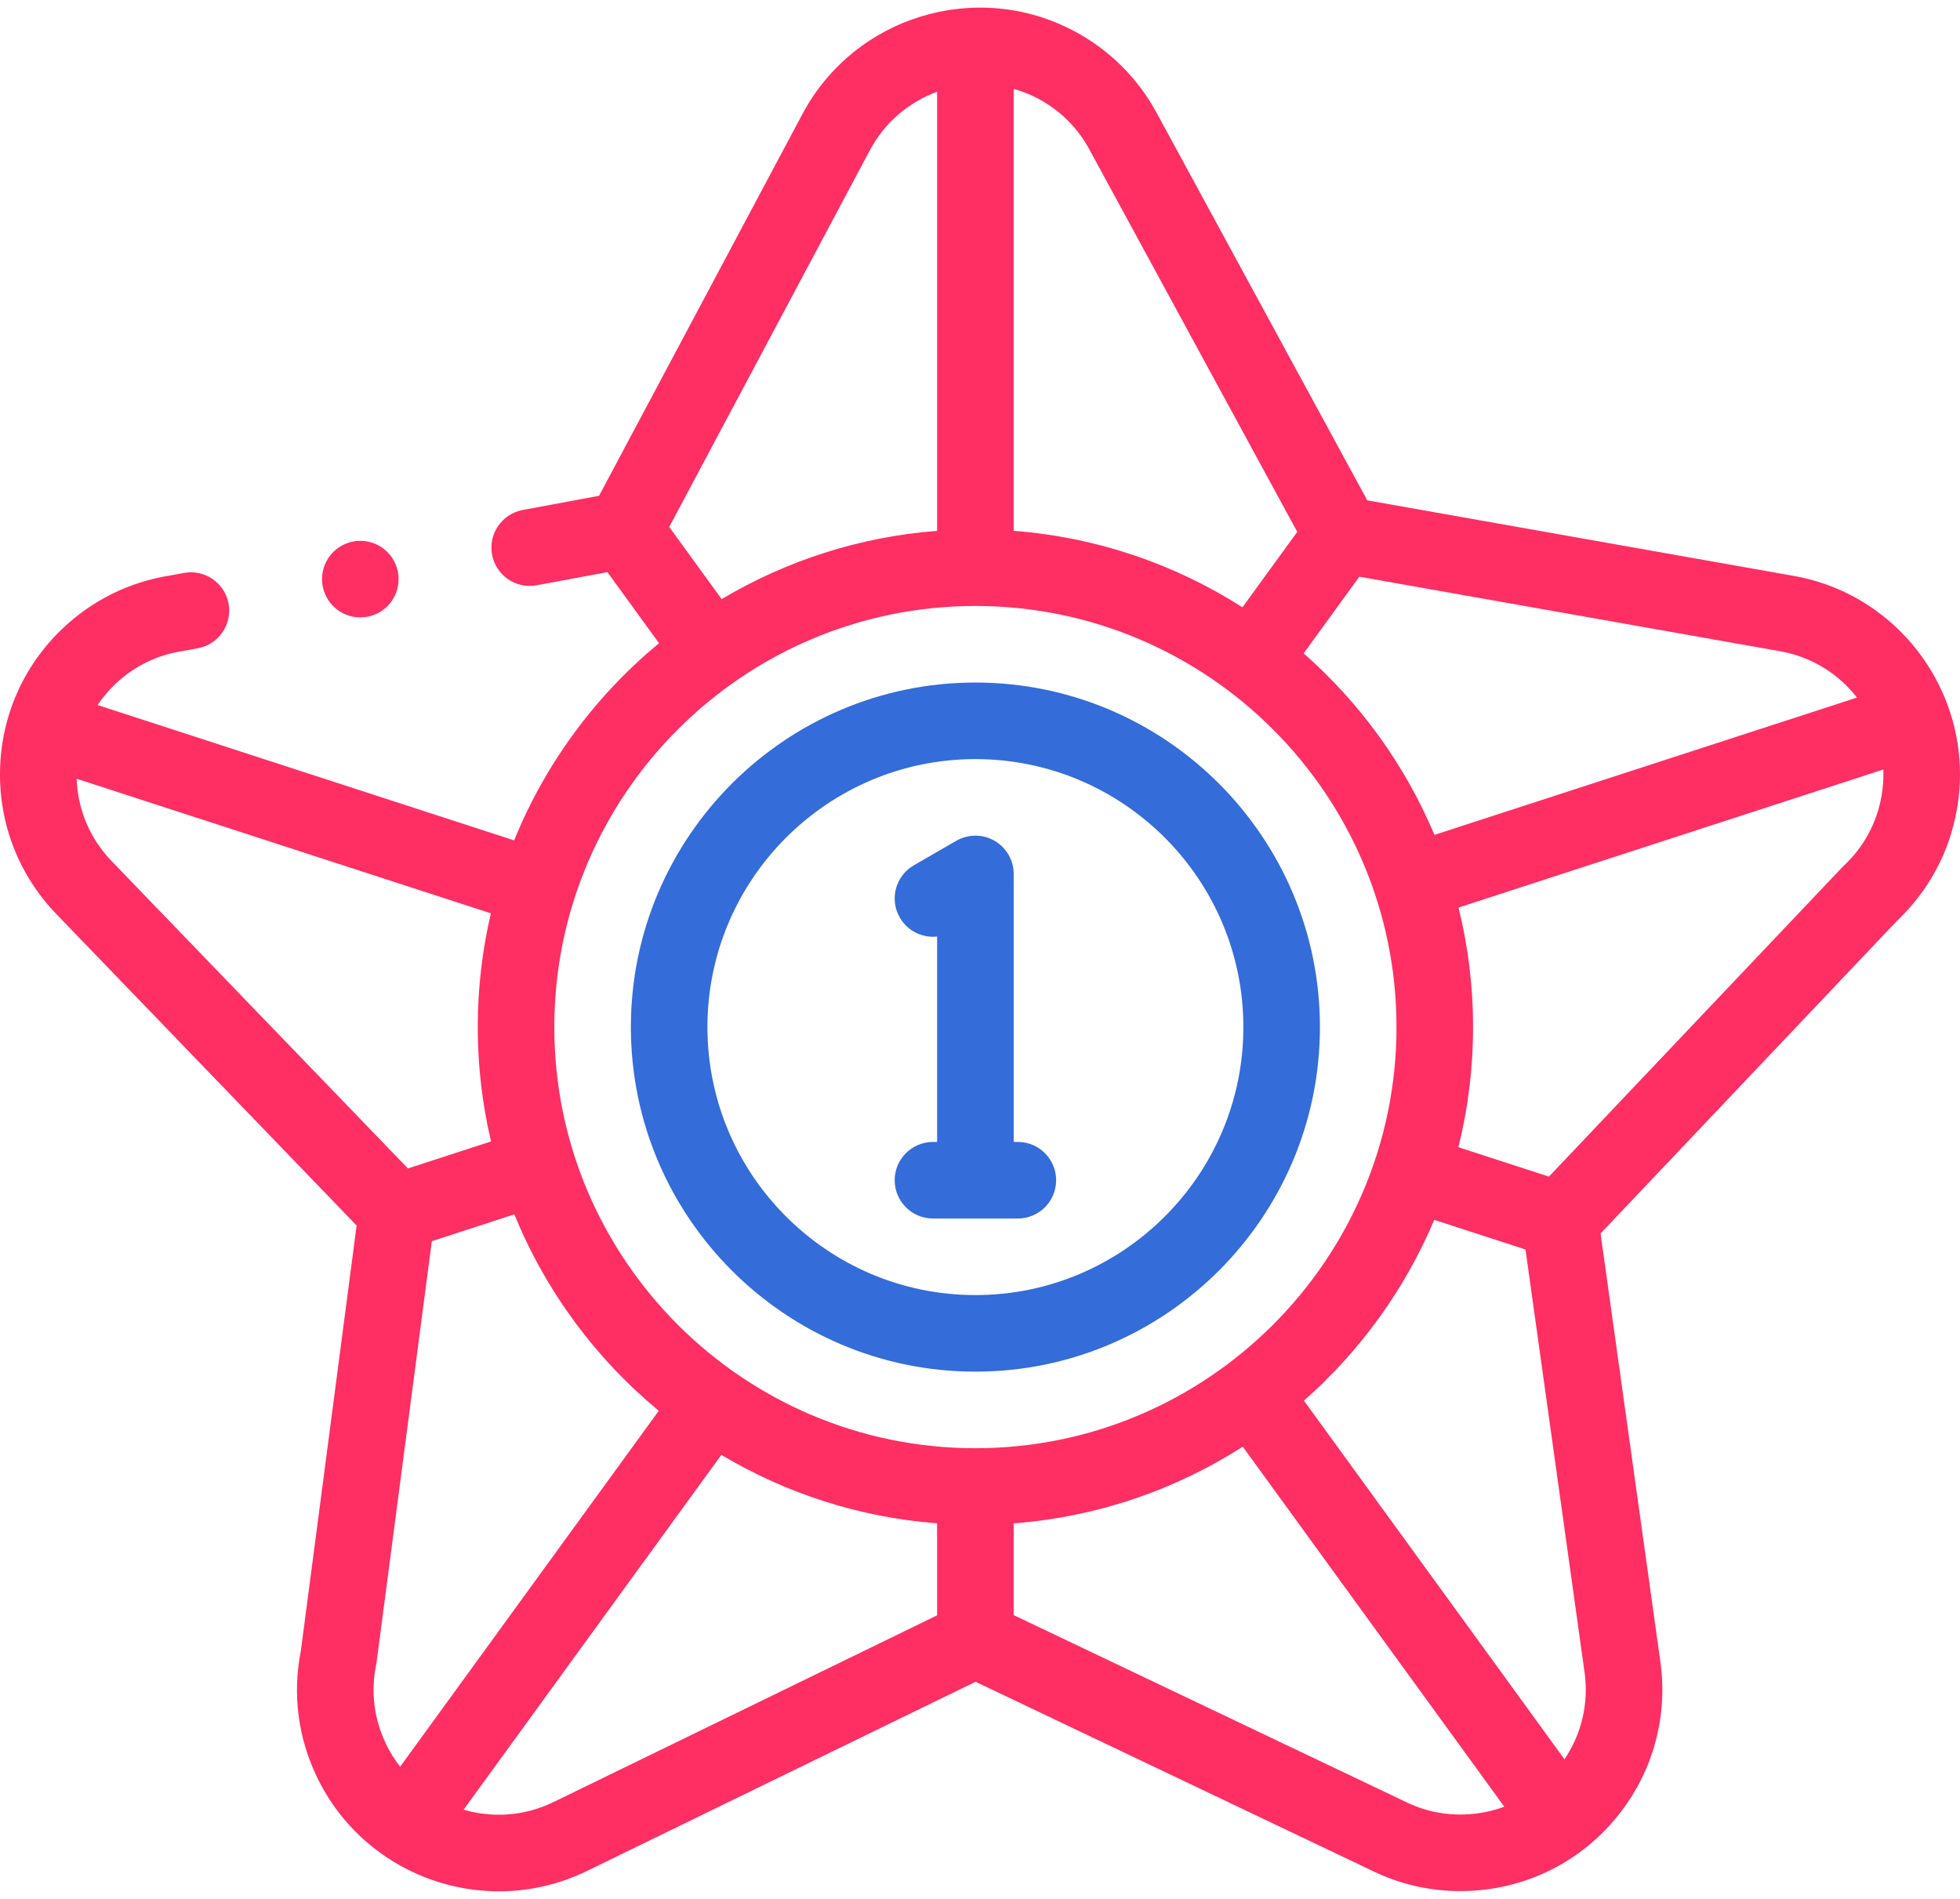 <svg width="64" height="62" viewBox="0 0 64 62" fill="none" xmlns="http://www.w3.org/2000/svg">
<path d="M58.552 18.8L44.645 16.336L37.761 3.673C37.147 2.544 36.221 1.626 35.084 1.02C31.89 -0.684 27.905 0.529 26.201 3.724L19.561 16.188L17.068 16.651C16.389 16.778 15.941 17.43 16.067 18.109C16.193 18.788 16.846 19.235 17.524 19.109L19.834 18.68L21.52 21.001C19.451 22.708 17.813 24.917 16.788 27.439L3.187 23.02C3.348 22.779 3.536 22.554 3.749 22.349C4.361 21.76 5.126 21.383 5.962 21.257C5.976 21.255 5.99 21.253 6.005 21.25L6.463 21.165C7.141 21.038 7.589 20.386 7.463 19.707C7.336 19.028 6.684 18.581 6.005 18.707L5.568 18.788C4.225 18.995 2.998 19.603 2.016 20.547C0.751 21.764 0.035 23.401 0.001 25.156C-0.033 26.911 0.619 28.575 1.837 29.841L11.645 40.014L9.825 53.892C9.543 55.31 9.729 56.748 10.364 58.051C11.503 60.389 13.852 61.752 16.293 61.752C17.259 61.752 18.239 61.538 19.165 61.088L31.855 54.91L44.875 61.113C46.028 61.663 47.318 61.86 48.607 61.681C52.198 61.185 54.715 57.859 54.218 54.267L52.263 40.273L61.94 30.067C62.977 29.087 63.655 27.825 63.901 26.416C64.525 22.84 62.124 19.423 58.552 18.8ZM60.636 22.776L46.839 27.259C45.877 24.971 44.406 22.948 42.568 21.332L44.386 18.829L58.119 21.262C59.157 21.443 60.035 22.003 60.636 22.776ZM49.812 40.797L51.742 54.611C51.885 55.642 51.626 56.638 51.085 57.441L42.577 45.731C44.406 44.12 45.871 42.106 46.832 39.829L49.812 40.797ZM35.565 4.868L42.359 17.366L40.57 19.828C38.38 18.43 35.833 17.541 33.099 17.332V2.901C33.374 2.979 33.645 3.086 33.908 3.226C34.612 3.602 35.185 4.169 35.565 4.868ZM21.852 17.205L28.407 4.9C28.897 3.982 29.691 3.329 30.599 2.997V17.333C28.045 17.528 25.654 18.318 23.564 19.562L21.852 17.205ZM31.85 19.785C39.432 19.785 45.6 25.953 45.6 33.535C45.6 41.117 39.432 47.285 31.85 47.285C24.269 47.285 18.1 41.117 18.1 33.535C18.1 25.953 24.269 19.785 31.85 19.785ZM13.066 57.684C12.893 57.462 12.74 57.22 12.612 56.957C12.214 56.139 12.1 55.238 12.283 54.349C12.289 54.319 12.294 54.289 12.298 54.26L14.1 40.525L16.795 39.649C17.819 42.16 19.452 44.359 21.511 46.062L13.066 57.684ZM3.637 28.107C2.935 27.376 2.537 26.431 2.503 25.426L16.029 29.821C15.749 31.014 15.6 32.258 15.6 33.535C15.6 34.819 15.751 36.069 16.034 37.268L13.32 38.15L3.637 28.107ZM18.07 58.84C17.121 59.302 16.079 59.362 15.138 59.086L23.554 47.502C25.647 48.75 28.041 49.542 30.599 49.737V52.741L18.07 58.84ZM48.265 59.205C47.462 59.316 46.662 59.196 45.951 58.856L33.099 52.734V49.738C35.837 49.529 38.387 48.638 40.58 47.235L49.12 58.99C48.849 59.09 48.563 59.164 48.265 59.205ZM61.438 25.986C61.285 26.868 60.858 27.657 60.205 28.266C60.186 28.284 60.168 28.301 60.151 28.32L50.577 38.417L47.621 37.457C47.933 36.2 48.1 34.887 48.1 33.535C48.1 32.19 47.935 30.883 47.625 29.632L61.496 25.125C61.507 25.408 61.489 25.696 61.438 25.986Z" fill="#FF2E63"/>
<path d="M31.85 44.785C38.054 44.785 43.1 39.738 43.1 33.535C43.1 27.332 38.054 22.285 31.85 22.285C25.647 22.285 20.6 27.332 20.6 33.535C20.6 39.738 25.647 44.785 31.85 44.785ZM31.85 24.785C36.675 24.785 40.6 28.71 40.6 33.535C40.6 38.36 36.675 42.285 31.85 42.285C27.026 42.285 23.1 38.36 23.1 33.535C23.1 28.71 27.026 24.785 31.85 24.785Z" fill="#346CD9"/>
<path d="M30.464 37.285C29.774 37.285 29.214 37.845 29.214 38.535C29.214 39.225 29.774 39.785 30.464 39.785H33.236C33.926 39.785 34.486 39.225 34.486 38.535C34.486 37.845 33.926 37.285 33.236 37.285H33.1V28.535C33.1 28.088 32.862 27.676 32.475 27.452C32.089 27.229 31.612 27.229 31.225 27.452L29.839 28.253C29.241 28.598 29.037 29.362 29.382 29.96C29.637 30.403 30.122 30.63 30.6 30.578V37.285H30.464V37.285Z" fill="#346CD9"/>
<path d="M11.765 20.158C12.456 20.158 13.015 19.598 13.015 18.908C13.015 18.218 12.456 17.658 11.765 17.658H11.764C11.074 17.658 10.515 18.218 10.515 18.908C10.515 19.598 11.075 20.158 11.765 20.158Z" fill="#FF2E63"/>
</svg>
